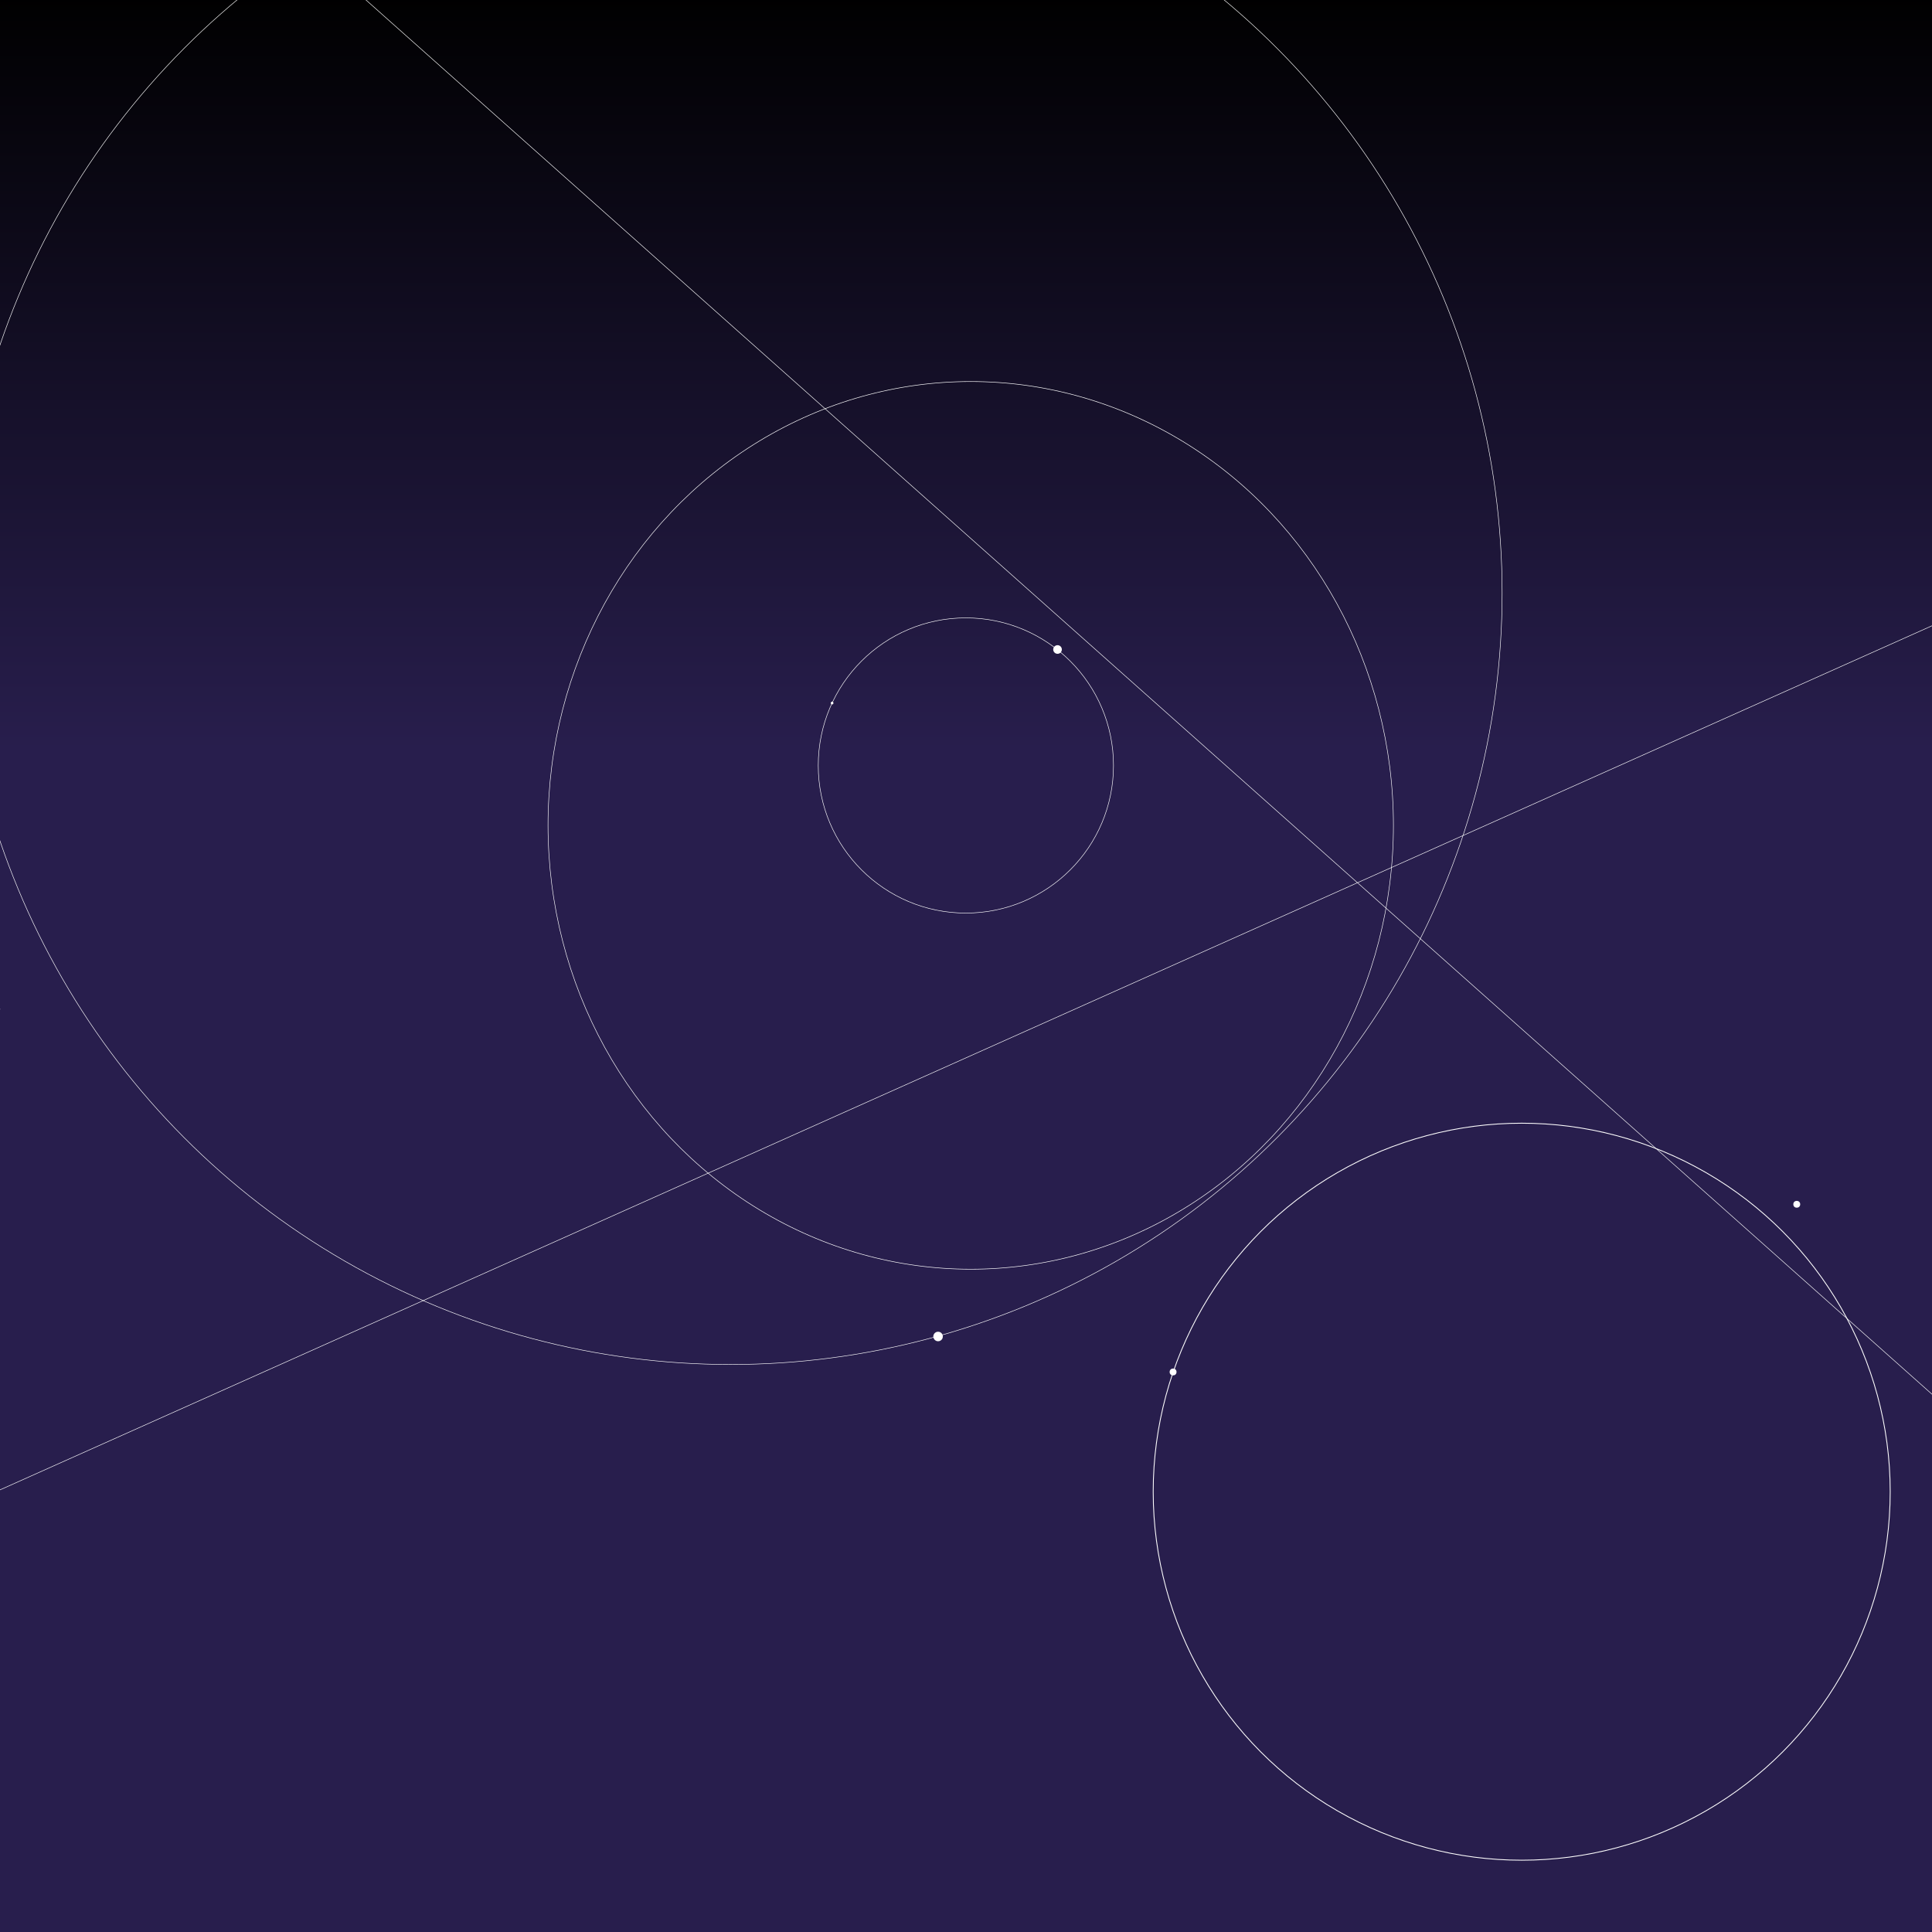 <svg id="eQguiZectfC1" xmlns="http://www.w3.org/2000/svg" xmlns:xlink="http://www.w3.org/1999/xlink" viewBox="0 0 3800 3800" shape-rendering="geometricPrecision" text-rendering="geometricPrecision"><rect x="0" y="0" width="3800" height="3800" fill="#808080" stroke="none"/><style><![CDATA[#eQguiZectfC3_tr {animation: eQguiZectfC3_tr__tr 200000ms linear infinite normal forwards}@keyframes eQguiZectfC3_tr__tr { 0% {transform: translate(1909.3px,1602.35px) rotate(0deg)} 100% {transform: translate(1909.3px,1602.35px) rotate(-720deg)}} #eQguiZectfC6_tr {animation: eQguiZectfC6_tr__tr 200000ms linear infinite normal forwards}@keyframes eQguiZectfC6_tr__tr { 0% {transform: translate(1899.75px,1505.6px) rotate(0deg)} 100% {transform: translate(1899.75px,1505.6px) rotate(-360deg)}} #eQguiZectfC13_tr {animation: eQguiZectfC13_tr__tr 200000ms linear infinite normal forwards}@keyframes eQguiZectfC13_tr__tr { 0% {transform: translate(2295.6px,2488.8px) rotate(0deg)} 100% {transform: translate(2295.6px,2488.8px) rotate(720deg)}} #eQguiZectfC17_to {animation: eQguiZectfC17_to__to 200000ms linear infinite normal forwards}@keyframes eQguiZectfC17_to__to { 0% {transform: translate(-1390.422px,2532.246px);animation-timing-function: cubic-bezier(0.42,0,1,1)} 46.667% {transform: translate(1766.974px,2532.246px);animation-timing-function: cubic-bezier(0,0,0.58,1)} 100% {transform: translate(6052.784px,2532.246px)}} #eQguiZectfC18_tr {animation: eQguiZectfC18_tr__tr 200000ms linear infinite normal forwards}@keyframes eQguiZectfC18_tr__tr { 0% {transform: translate(2993px,2911.313px) rotate(0deg)} 100% {transform: translate(2993px,2911.313px) rotate(360deg)}} #eQguiZectfC22_tr {animation: eQguiZectfC22_tr__tr 200000ms linear infinite normal forwards}@keyframes eQguiZectfC22_tr__tr { 0% {transform: translate(3501.896px,2420.364px) rotate(0deg)} 100% {transform: translate(3501.896px,2420.364px) rotate(3240deg)}} #eQguiZectfC24_tr {animation: eQguiZectfC24_tr__tr 200000ms linear infinite normal forwards}@keyframes eQguiZectfC24_tr__tr { 0% {transform: translate(1441.7px,1166.3px) rotate(0deg)} 100% {transform: translate(1441.7px,1166.3px) rotate(-720deg)}} #eQguiZectfC27_tr {animation: eQguiZectfC27_tr__tr 200000ms linear infinite normal forwards}@keyframes eQguiZectfC27_tr__tr { 0% {transform: translate(1880.6px,2096.8px) rotate(0deg)} 100% {transform: translate(1880.6px,2096.8px) rotate(360deg)}} #eQguiZectfC29 {animation: eQguiZectfC29__m 200000ms linear infinite normal forwards}@keyframes eQguiZectfC29__m { 0% {d: path('M-215.6,724.7C-136.688,724.7,-143.83,764.9,-54.003,724.7')} 25% {d: path('M-215.6,724.7C1028.6,679.4,2887.872,-316.123,2977.7,-459.7')} 50% {d: path('M2885.3,-246.493C2977.267,-246.493,2962.6,-363.994,2977.7,-459.7')} 100% {d: path('M2885.3,-246.493C2977.267,-246.493,2962.6,-363.994,2977.7,-459.7')}} #eQguiZectfC30_tr {animation: eQguiZectfC30_tr__tr 200000ms linear infinite normal forwards}@keyframes eQguiZectfC30_tr__tr { 0% {transform: translate(1695.056px,2160.937px) rotate(0deg)} 100% {transform: translate(1695.056px,2160.937px) rotate(360deg)}} #eQguiZectfC32_tr {animation: eQguiZectfC32_tr__tr 200000ms linear infinite normal forwards}@keyframes eQguiZectfC32_tr__tr { 0% {transform: translate(3257.751px,1004.025px) rotate(65.776deg)} 100% {transform: translate(3257.751px,1004.025px) rotate(1080deg)}} #eQguiZectfC35 {animation-name: eQguiZectfC35__m, eQguiZectfC35_c_o;animation-duration: 200000ms;animation-fill-mode: forwards;animation-timing-function: linear;animation-direction: normal;animation-iteration-count: infinite;}@keyframes eQguiZectfC35__m { 0% {d: path('M0.4,1985.1L-201.139,1900')} 16.667% {d: path('M0.4,1985.1L4032,3780.2')} 33.333% {d: path('M4316.196,3932.645L4032,3780.2')} 50% {d: path('M0.4,1985.1L-201.139,1900')} 66.667% {d: path('M0.4,1985.1L4032,3780.2')} 83.333% {d: path('M4316.196,3932.645L4032,3780.2')} 100% {d: path('M4316.196,3932.645L4032,3780.2')}}@keyframes eQguiZectfC35_c_o { 0% {opacity: 1} 33.333% {opacity: 1} 34% {opacity: 0} 49.667% {opacity: 0} 50% {opacity: 1} 100% {opacity: 1}}]]></style><defs><linearGradient id="eQguiZectfC2-fill" x1="0.5" y1="0" x2="0.5" y2="0.693" spreadMethod="pad" gradientUnits="objectBoundingBox" gradientTransform="translate(0 0)"><stop id="eQguiZectfC2-fill-0" offset="0%" stop-color="#000"/><stop id="eQguiZectfC2-fill-1" offset="56.134%" stop-color="#281e4d"/></linearGradient></defs><path d="M0,0h4498.994v4377.045h-4498.994L0,0Z" transform="matrix(.859 0 0 0.872-23.515-8.03)" fill="url(#eQguiZectfC2-fill)" stroke-width="0"/><g id="eQguiZectfC3_tr" transform="translate(1909.3,1602.35) rotate(0)"><g transform="translate(-1909.3,-1602.35)"><g transform="matrix(1 0 0 1.05-415-492.239)"><circle r="831.4" transform="translate(2324.3 2014.9)" fill="none" stroke="#fff" stroke-miterlimit="10"/></g></g></g><g id="eQguiZectfC6_tr" transform="translate(1899.75,1505.6) rotate(0)"><g transform="translate(-1899.75,-1581.6)"><g transform="translate(-415-392)"><path d="M2198.2,1513.3c0-160.3-130-290.3-290.4-290.3s-290.3,130-290.3,290.3s130,290.3,290.3,290.3s290.4-129.9,290.4-290.3Z" transform="translate(406.9 460.3)" fill="none" stroke="#fff" stroke-miterlimit="10"/></g><ellipse rx="5.399" ry="5.399" transform="matrix(.491 0 0 0.491 1636.614 1458.854)" fill="#fff" stroke-width="0"/><ellipse rx="8.477" ry="8.477" transform="translate(2080.041 1353.473)" fill="#fff" stroke-width="0"/></g></g><g transform="translate(-415-392)"><g mask="url(#eQguiZectfC16)"><g id="eQguiZectfC13_tr" transform="translate(2295.6,2488.8) rotate(0)"><g transform="translate(-2295.6,-2488.8)"><circle r="1491" transform="translate(2295.6 2488.8)" fill="none" stroke="#fff" stroke-linecap="round" stroke-linejoin="round"/><ellipse rx="7.074" ry="7.074" transform="translate(1240.405 3542.428)" fill="#fff" stroke-width="0"/></g></g><mask id="eQguiZectfC16" mask-type="luminance"><g id="eQguiZectfC17_to" transform="translate(-1390.422,2532.246)"><rect width="4307.704" height="3188.432" rx="0" ry="0" transform="translate(-2153.852,-1594.216)" fill="#d2dbed" stroke-width="0"/></g></mask></g></g><g id="eQguiZectfC18_tr" transform="translate(2993,2911.313) rotate(0)"><g transform="translate(-2993,-2911.313)"><g transform="translate(-415-392)"><circle r="724.8" transform="translate(3408 3326)" fill="none" stroke="#fff" stroke-width="1.64" stroke-miterlimit="10"/><circle r="6.7" transform="translate(2722.3 3090.5)" fill="#fff" stroke="#fff" stroke-width="0.08" stroke-miterlimit="10"/></g><g id="eQguiZectfC22_tr" transform="translate(3501.896,2420.364) rotate(0)"><g transform="translate(-1299,-1379.4)"><circle r="6.7" transform="translate(1331.1 1327.7)" fill="#fff" stroke="#fff" stroke-width="0.08" stroke-miterlimit="10"/></g></g><g id="eQguiZectfC24_tr" transform="translate(1441.7,1166.3) rotate(0)"><g transform="translate(-1856.7,-1558.3)"><circle r="9.3" transform="translate(2260.1 3020.7)" fill="#fff" stroke="#fff" stroke-width="0.11" stroke-miterlimit="10"/><circle r="1517.5" transform="translate(1852 1558.3)" fill="none" stroke="#fff" stroke-miterlimit="10"/></g></g></g></g><g transform="translate(-415-392)"><path id="eQguiZectfC29" d="M-215.6,724.7c78.912,0,71.77,40.2,161.597,0" transform="translate(406.9 460.3)" fill="none" stroke="#fff" stroke-miterlimit="10"/></g><g id="eQguiZectfC30_tr" transform="translate(1695.056,2160.937) rotate(0)"><g transform="translate(-2110.056,-2552.937)"><line x1="-1208.184" y1="4048.368" x2="6593.478" y2="558.994" fill="none" stroke="#fff" stroke-miterlimit="10"/></g></g><g id="eQguiZectfC32_tr" transform="translate(3257.751,1004.025) rotate(65.776)"><g transform="translate(-2110.056,-2552.937)"><line x1="-1208.184" y1="4048.368" x2="6593.478" y2="558.994" transform="translate(598.616 748.172)" fill="none" stroke="#fff" stroke-miterlimit="10"/></g></g><g><path id="eQguiZectfC35" d="M0.4,1985.1L-201.139,1900" transform="translate(0 0)" fill="none" stroke="#fff" stroke-miterlimit="10"/></g></svg>